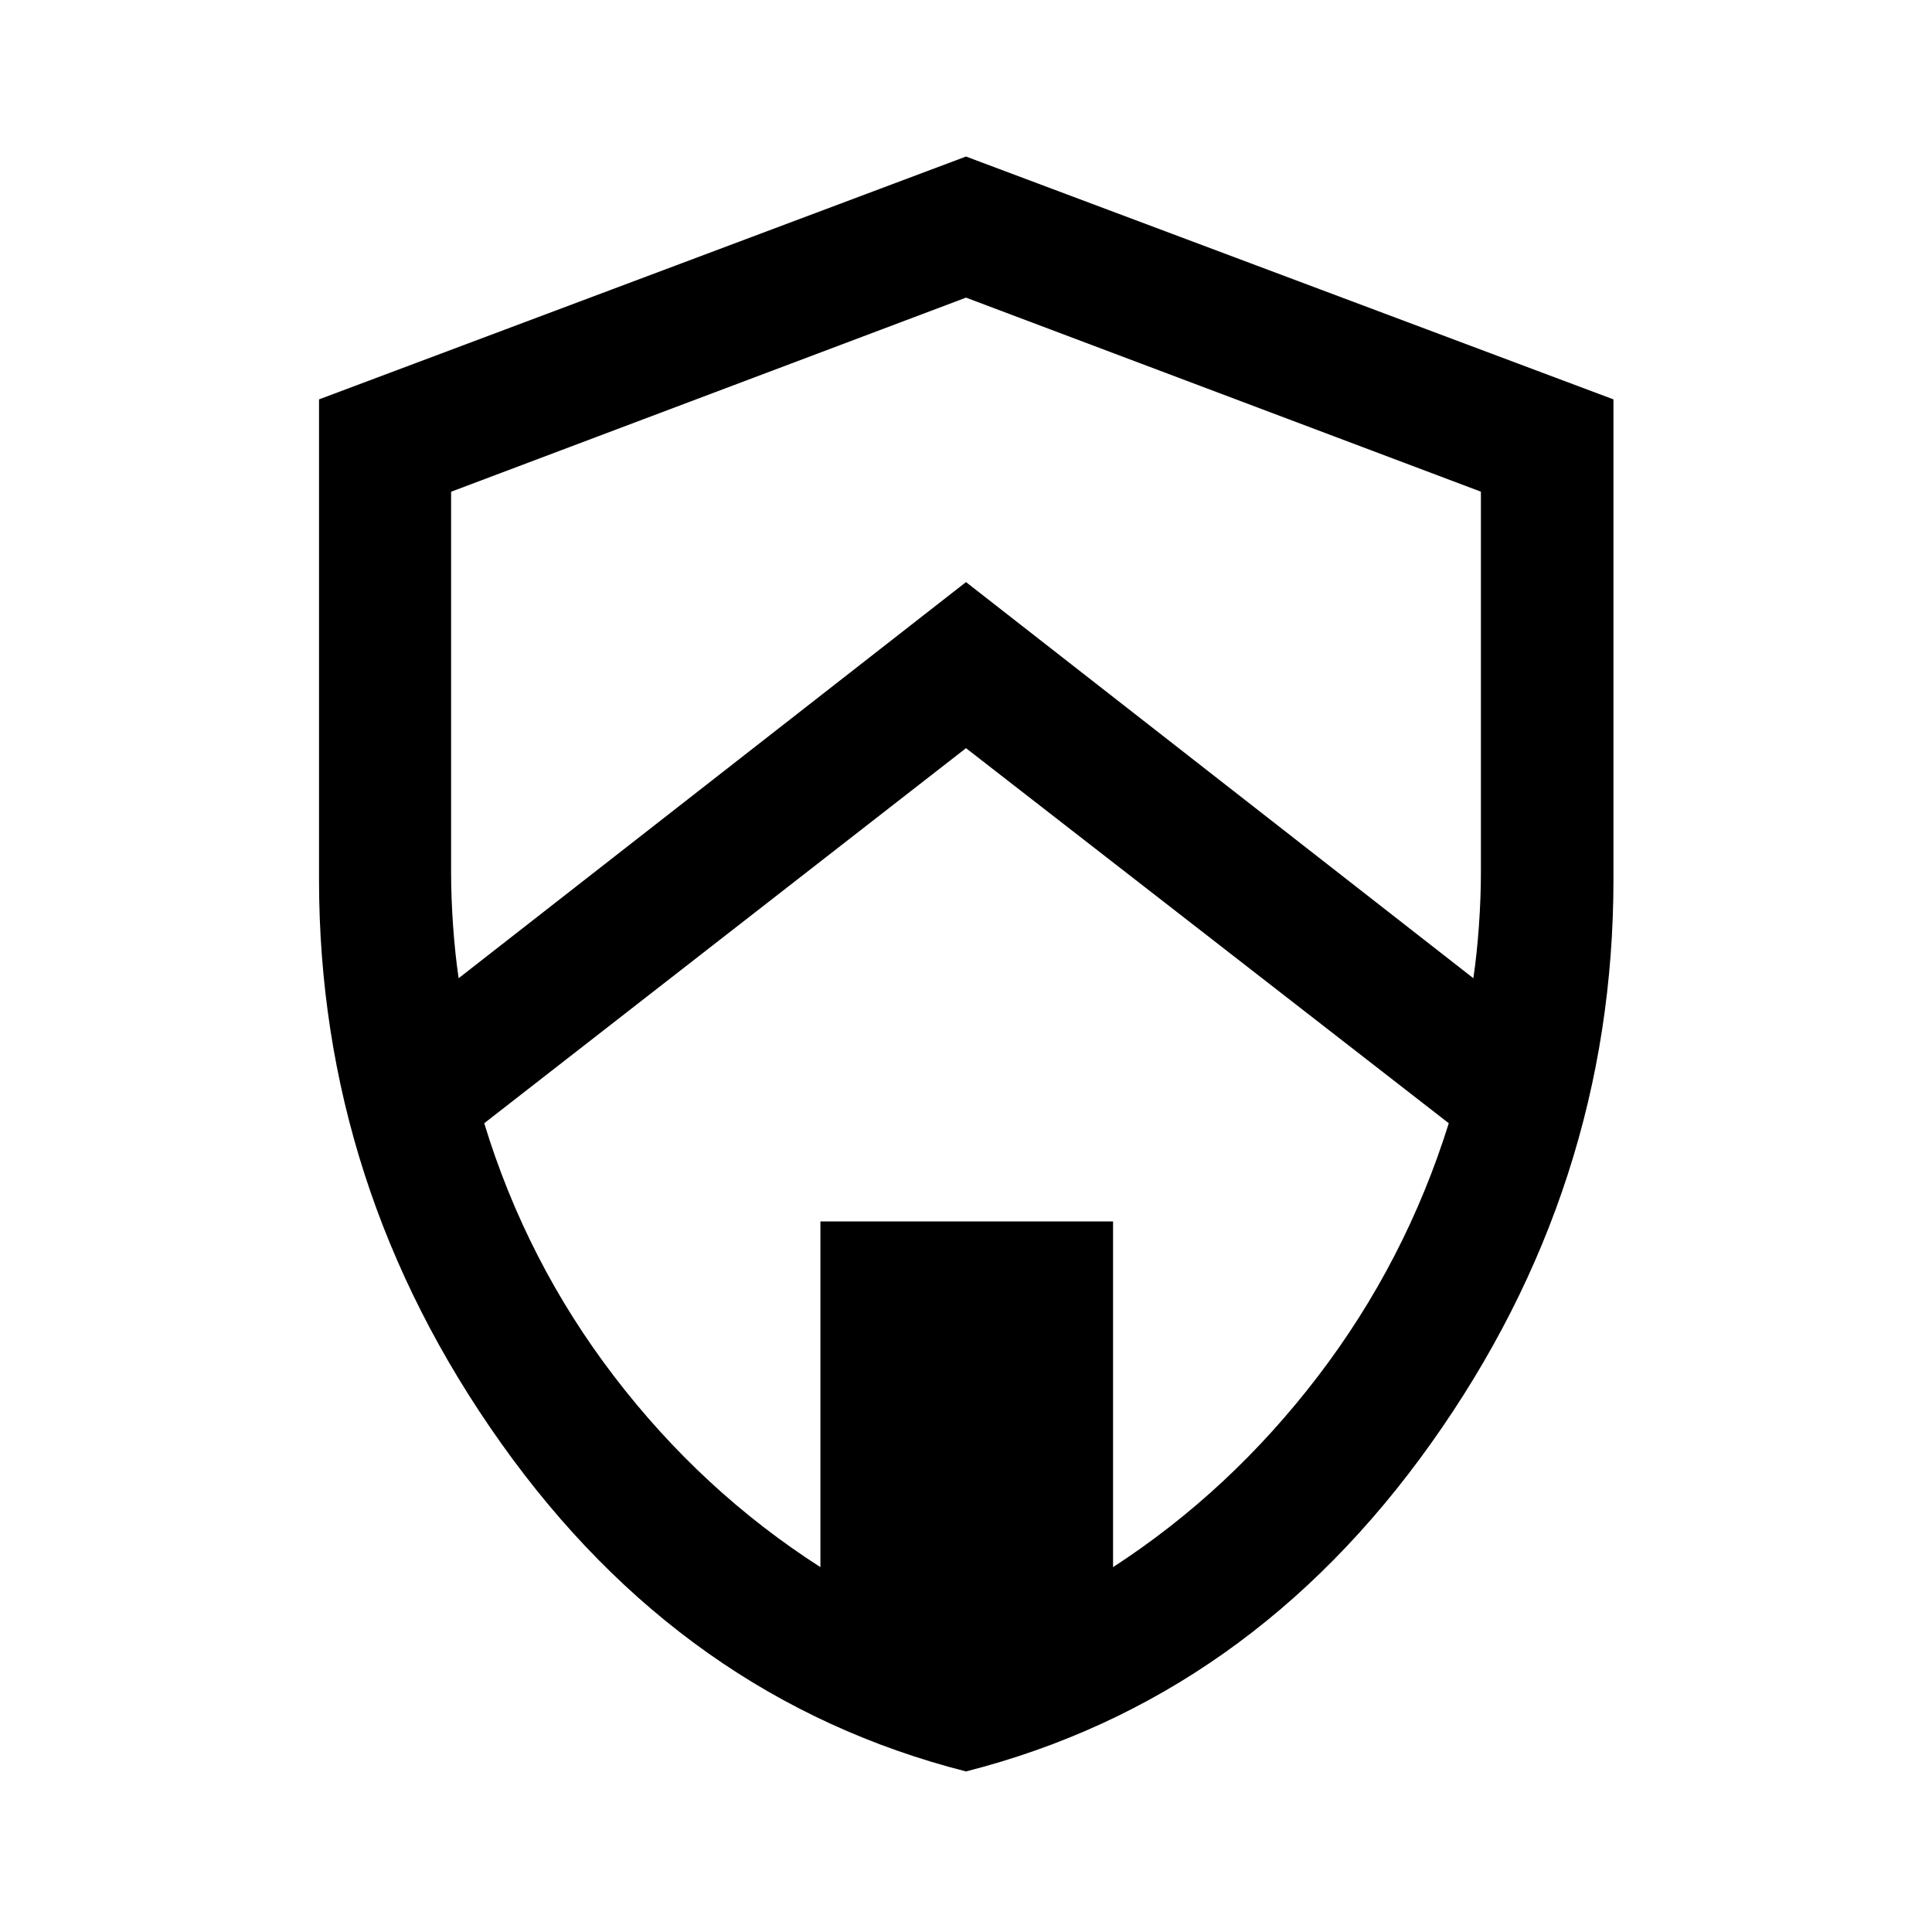 <svg xmlns="http://www.w3.org/2000/svg" height="48" viewBox="0 -960 960 960" width="48"><path d="M480-79.78q-140.67-35.87-231.07-163.19-90.41-127.32-90.41-280.09v-238.49L480-882.22l321.72 120.67v238.49q0 152.77-90.53 280.09Q620.67-115.65 480-79.78Zm0-508.46L240.61-401.87q21.02 68.89 64.61 125.86 43.58 56.97 102.44 94.71v-171.77h145.41v171.77q58.13-37.74 101.71-94.71 43.59-56.97 65.11-125.86L480-588.24Zm0-223.87-255.85 96.45v189.7q0 11.99.99 26.09 1 14.09 2.76 25.94L480-670.76l252.1 196.83q1.76-11.85 2.76-25.94.99-14.1.99-26.18v-189.64L480-812.11Z"/></svg>